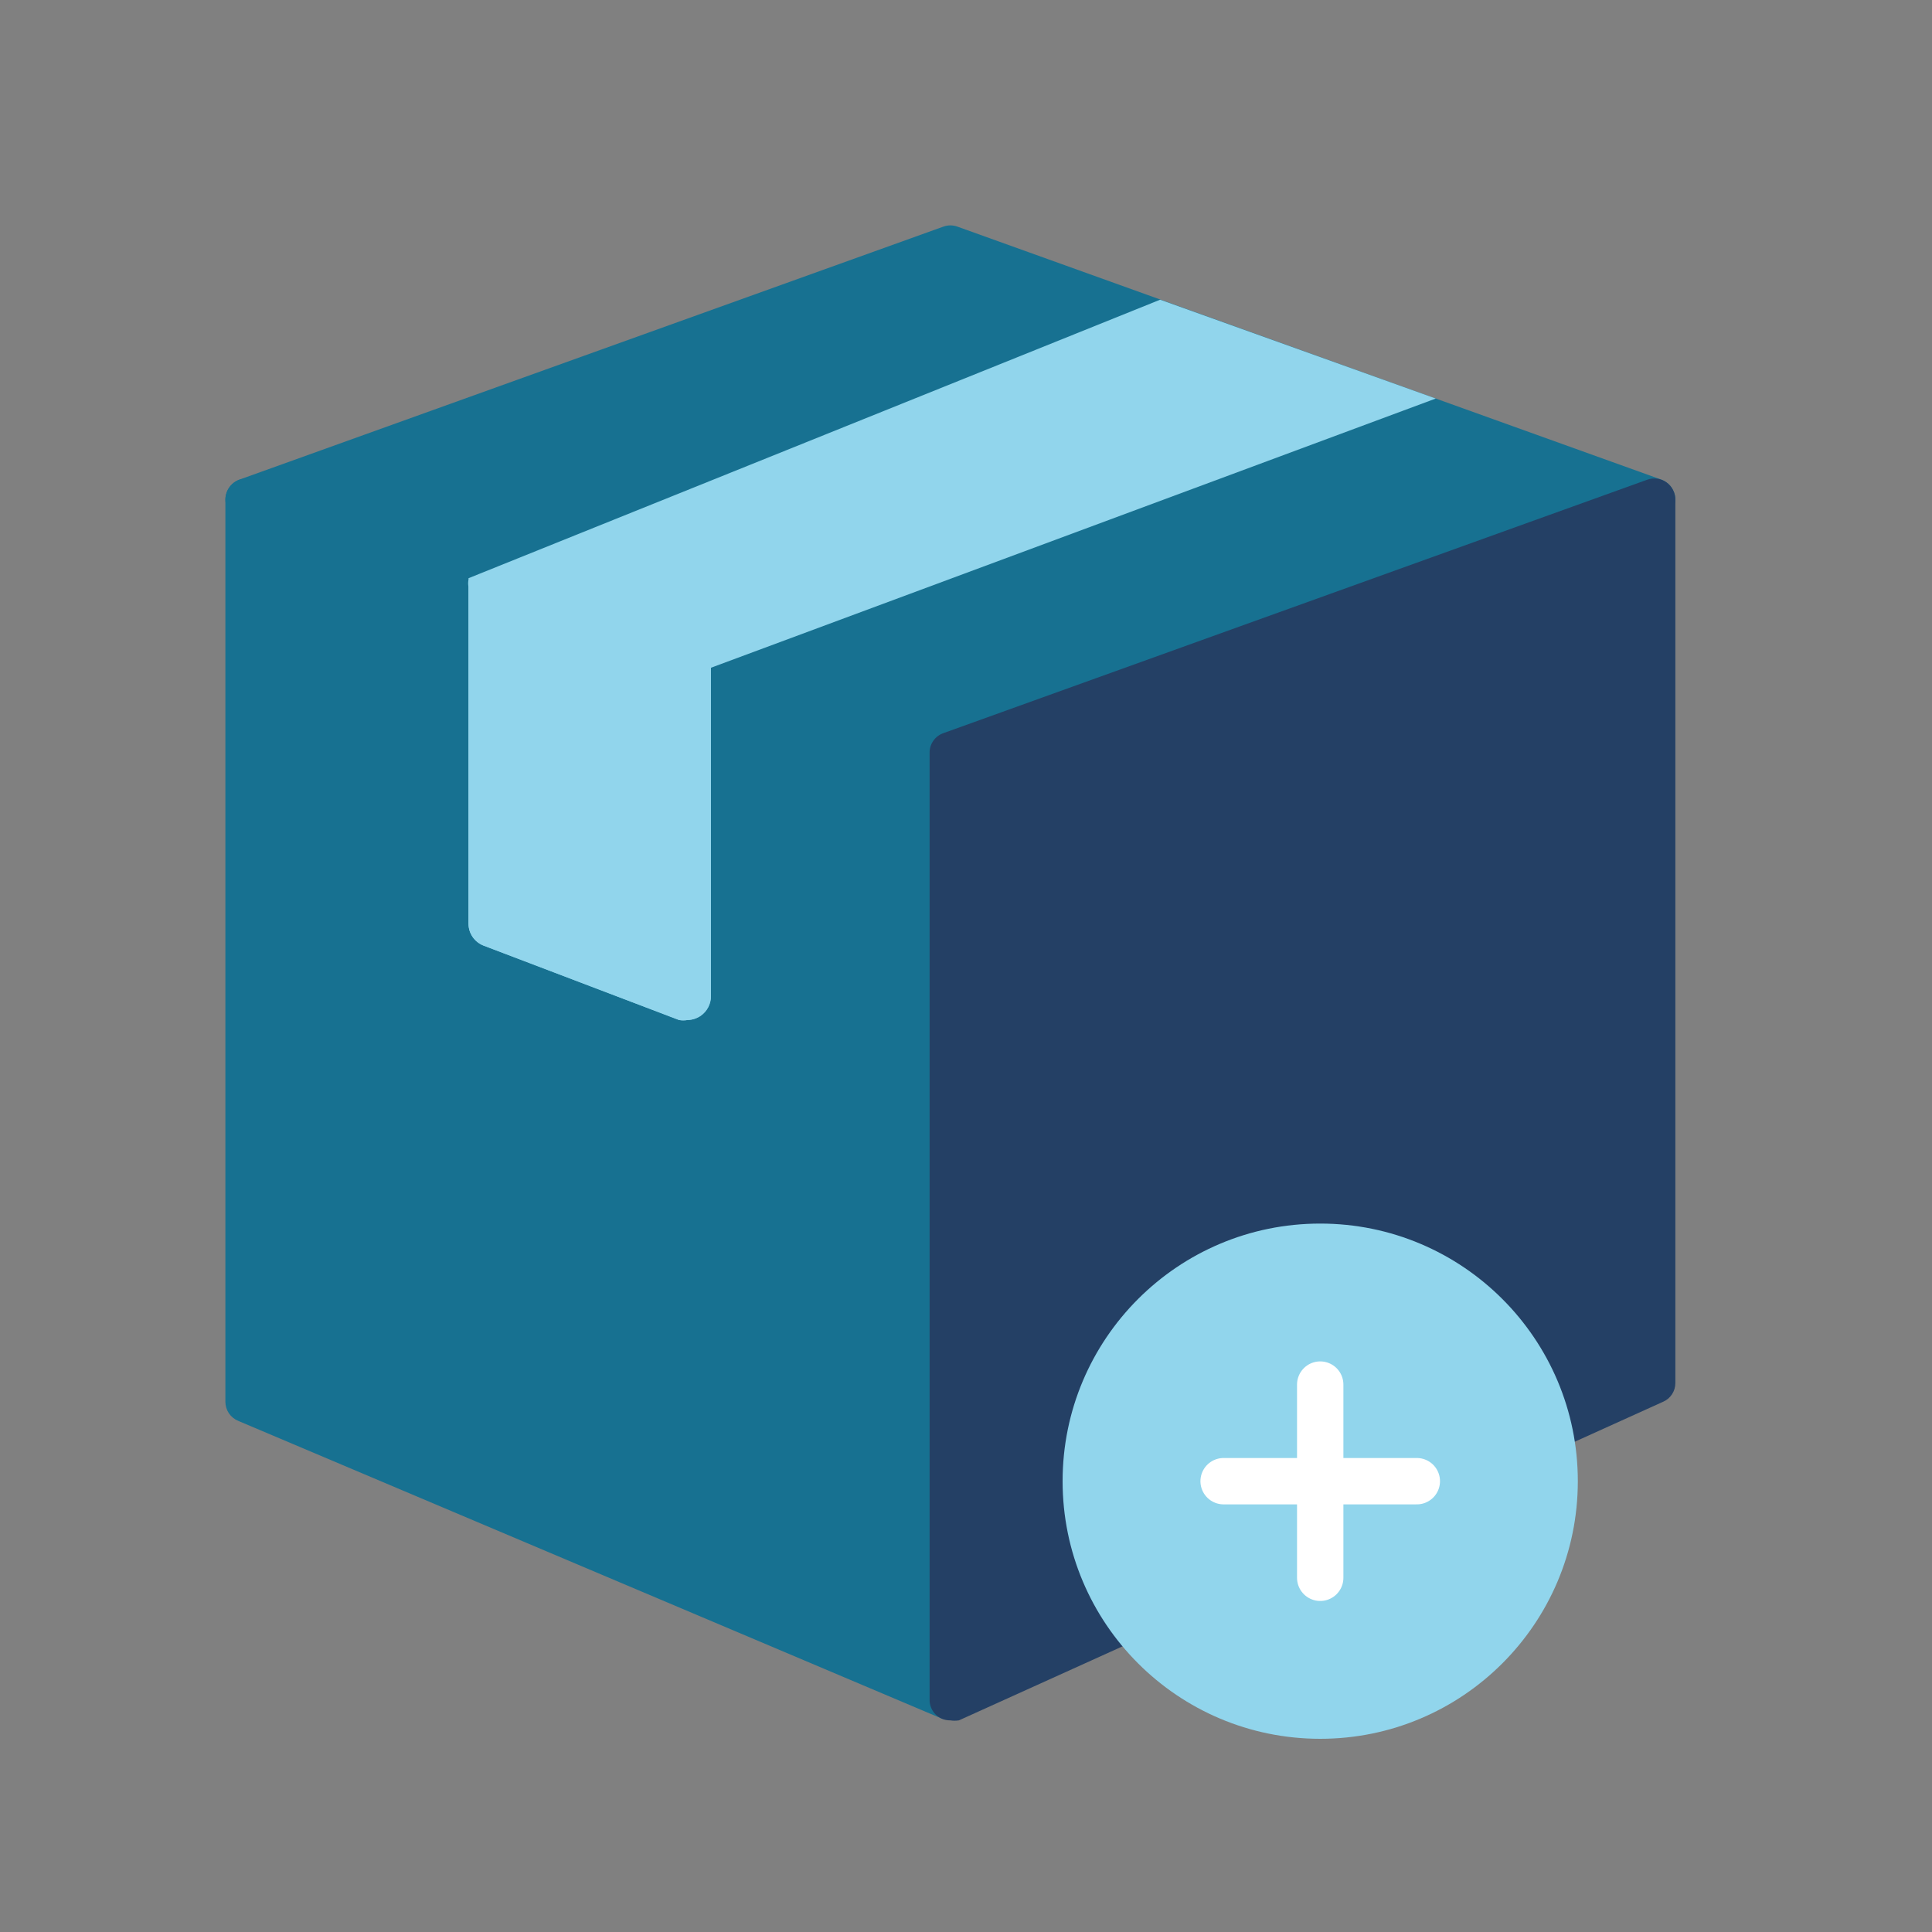<svg width="50" height="50" viewBox="0 0 50 50" fill="none" xmlns="http://www.w3.org/2000/svg">
<rect x="0" y="0" width="50" height="50" fill="#808080" stroke="none"/>
<path d="M43 12.414L24.775 5.864C24.659 5.823 24.532 5.823 24.417 5.864L6.192 12.414C6.088 12.453 5.998 12.522 5.934 12.613C5.87 12.704 5.835 12.812 5.833 12.923C5.834 13.034 5.868 13.142 5.932 13.233C5.996 13.324 6.087 13.393 6.192 13.431L24.417 19.981C24.474 19.993 24.534 19.993 24.592 19.981C24.652 19.994 24.715 19.994 24.775 19.981L43 13.431C43.104 13.392 43.194 13.323 43.258 13.232C43.322 13.142 43.357 13.034 43.358 12.923C43.356 12.812 43.32 12.704 43.257 12.614C43.193 12.523 43.103 12.454 43 12.414Z" fill="#177191"/>
<path d="M24.775 18.973L6.558 12.414C6.477 12.385 6.39 12.376 6.304 12.388C6.219 12.4 6.137 12.431 6.067 12.481C5.996 12.531 5.938 12.597 5.897 12.674C5.856 12.751 5.835 12.836 5.833 12.923V36.281C5.834 36.387 5.866 36.49 5.925 36.578C5.985 36.665 6.069 36.733 6.167 36.773L24.383 44.481C24.452 44.497 24.523 44.497 24.592 44.481C24.698 44.483 24.802 44.454 24.892 44.398C24.965 44.348 25.026 44.281 25.068 44.202C25.11 44.124 25.133 44.037 25.133 43.948V19.481C25.134 19.369 25.1 19.26 25.036 19.169C24.972 19.078 24.88 19.009 24.775 18.973Z" fill="#177191"/>
<path d="M43.125 12.481C43.054 12.431 42.973 12.4 42.887 12.388C42.802 12.376 42.715 12.385 42.633 12.414L24.417 18.973C24.311 19.009 24.22 19.078 24.156 19.169C24.091 19.26 24.057 19.369 24.058 19.481V43.989C24.057 44.06 24.07 44.13 24.097 44.195C24.123 44.26 24.162 44.319 24.212 44.369C24.262 44.419 24.321 44.458 24.386 44.484C24.451 44.511 24.521 44.524 24.592 44.523C24.666 44.535 24.742 44.535 24.817 44.523L43.033 36.281C43.13 36.241 43.213 36.173 43.271 36.085C43.329 35.997 43.359 35.894 43.358 35.789V12.948C43.361 12.857 43.341 12.766 43.3 12.685C43.26 12.603 43.199 12.533 43.125 12.481Z" fill="#244065"/>
<path d="M30.025 7.756L12.125 14.964V23.906C12.125 24.029 12.163 24.149 12.233 24.25C12.303 24.351 12.402 24.429 12.517 24.473L17.575 26.398C17.647 26.41 17.72 26.41 17.792 26.398C17.914 26.395 18.032 26.358 18.133 26.289C18.215 26.232 18.282 26.156 18.328 26.068C18.375 25.979 18.399 25.881 18.4 25.781V17.281L37.158 10.314L30.025 7.756Z" fill="#91D5EC"/>
<path d="M17.858 17.056L12.633 15.189L12.125 15.006C12.112 15.066 12.112 15.129 12.125 15.189V23.906C12.125 24.029 12.163 24.149 12.233 24.25C12.303 24.351 12.402 24.429 12.517 24.473L17.575 26.398C17.647 26.41 17.72 26.41 17.792 26.398C17.913 26.395 18.032 26.358 18.133 26.289C18.215 26.232 18.282 26.156 18.328 26.068C18.375 25.979 18.399 25.881 18.4 25.781V17.248L17.858 17.056Z" fill="#91D5EC"/>
<circle cx="34.167" cy="38.333" r="6.667" fill="#91D5EC"/>
<path d="M31.667 38.333H36.667" stroke="white" stroke-width="1.2" stroke-linecap="round"/>
<path d="M34.167 40.833V35.833" stroke="white" stroke-width="1.2" stroke-linecap="round"/>
</svg>
